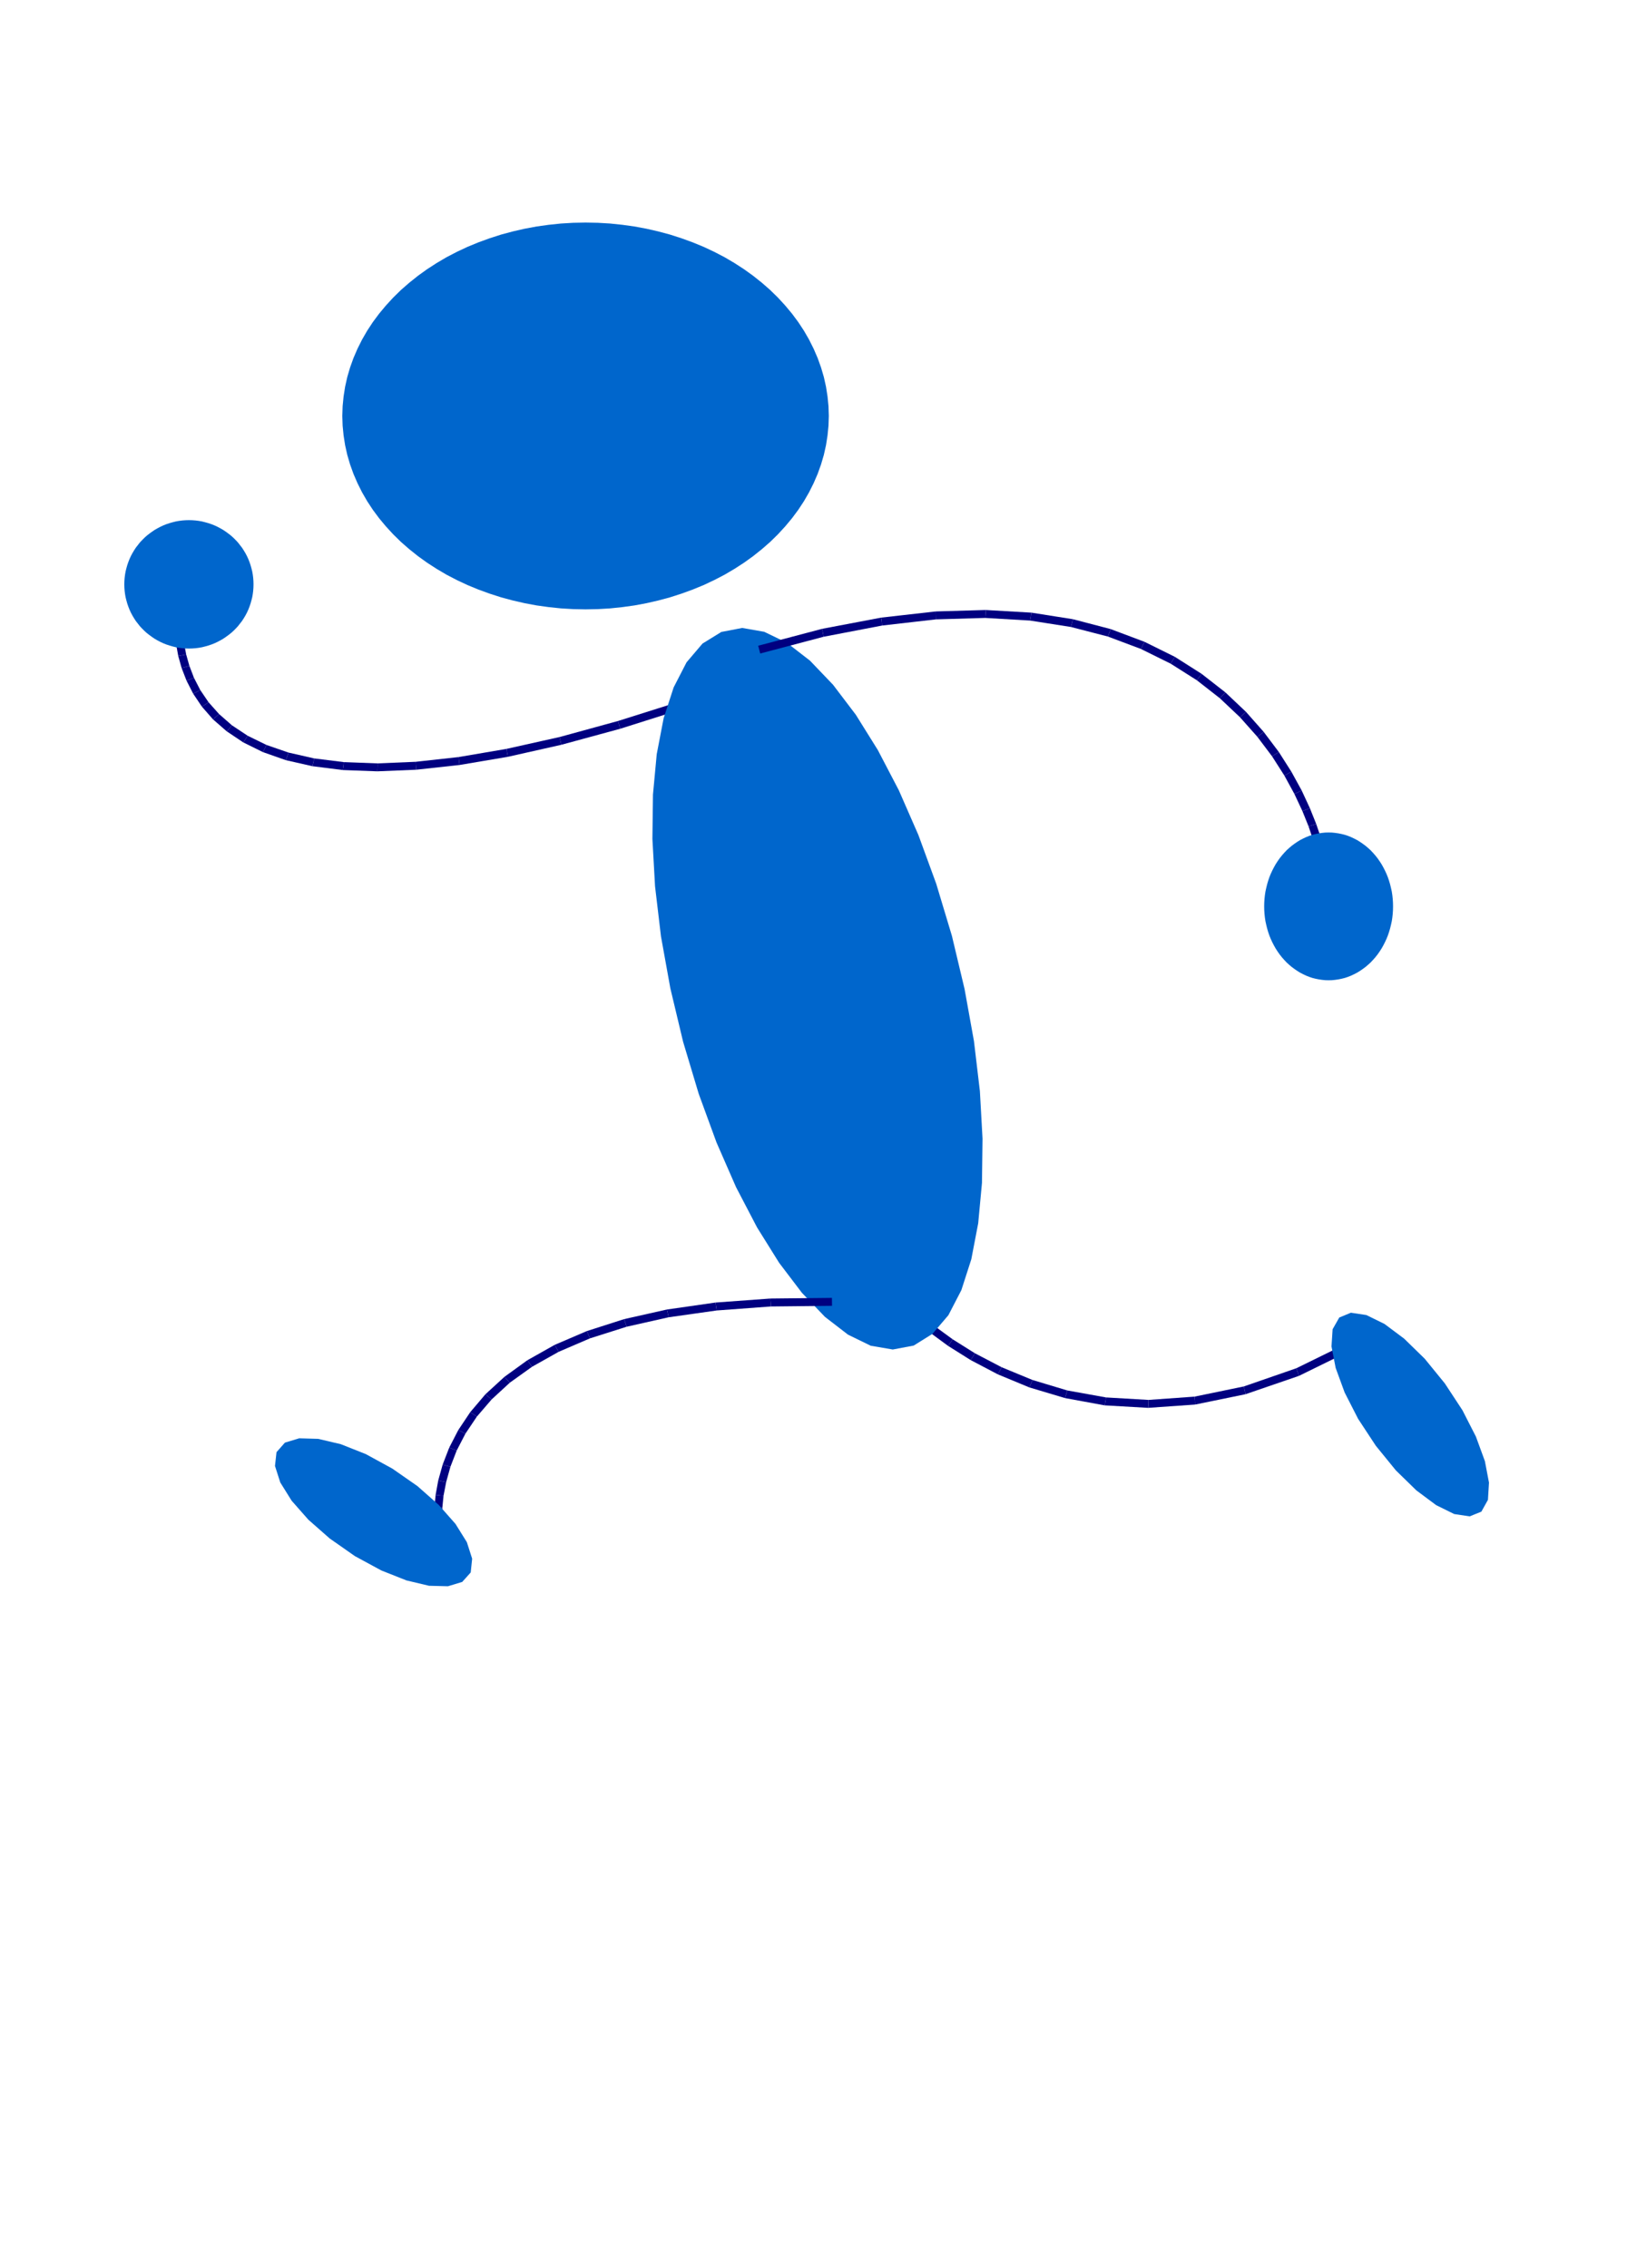 <?xml version="1.0" encoding="UTF-8"?>
<!DOCTYPE svg PUBLIC "-//W3C//DTD SVG 1.0//EN" "http://www.w3.org/TR/2001/REC-SVG-20010904/DTD/svg10.dtd">
<svg height="283mm" viewBox="0 0 20300 28300" width="203mm">
  <g style="stroke:none;fill:rgb(0,0,128)">
    <polygon points="16912,16821 16207,17167 16191,17120 16174,17072 16867,16732 16912,16821"/>
    <polygon points="16191,17120 16207,17167 15540,17396 15530,17348 15519,17299 16174,17072 16191,17120"/>
    <polygon points="15530,17348 15540,17396 14911,17525 14908,17476 14904,17426 15519,17299 15530,17348"/>
    <polygon points="14908,17476 14911,17525 14325,17566 14328,17517 14330,17467 14904,17426 14908,17476"/>
    <polygon points="14328,17517 14325,17566 13783,17535 13792,17486 13800,17436 14330,17467 14328,17517"/>
    <polygon points="13792,17486 13783,17535 13288,17444 13303,17397 13317,17349 13800,17436 13792,17486"/>
    <polygon points="13303,17397 13288,17444 12843,17311 12863,17265 12882,17218 13317,17349 13303,17397"/>
    <polygon points="12863,17265 12843,17311 12450,17148 12474,17104 12497,17059 12882,17218 12863,17265"/>
    <polygon points="12474,17104 12450,17148 12111,16970 12138,16928 12164,16885 12497,17059 12474,17104"/>
    <polygon points="12138,16928 12111,16970 11828,16792 11858,16752 11887,16711 12164,16885 12138,16928"/>
    <polygon points="11858,16752 11828,16792 11605,16628 11637,16590 11668,16551 11887,16711 11858,16752"/>
    <polygon points="11637,16590 11605,16628 11441,16492 11475,16456 11508,16419 11668,16551 11637,16590"/>
    <polygon points="11475,16456 11441,16492 11341,16401 11377,16366 11412,16330 11508,16419 11475,16456"/>
    <polygon points="11377,16366 11341,16401 11308,16368 11379,16297 11412,16330 11377,16366"/>
  </g>
  <g style="stroke:none;fill:rgb(0,102,204)">
    <polygon points="17166,18039 16945,17703 16777,17374 16665,17068 16613,16800 16627,16585 16710,16439 16855,16379 17048,16408 17274,16519 17520,16703 17776,16953 18027,17261 18247,17596 18415,17925 18527,18231 18578,18499 18565,18714 18483,18861 18337,18920 18144,18891 17919,18780 17672,18596 17416,18346 17166,18039"/>
  </g>
  <g style="stroke:none;fill:rgb(0,0,128)">
    <polygon points="8544,8838 7738,9093 7725,9045 7711,8996 8513,8743 8544,8838"/>
    <polygon points="7725,9045 7738,9093 7003,9293 6993,9245 6982,9196 7711,8996 7725,9045"/>
    <polygon points="6993,9245 7003,9293 6336,9443 6328,9394 6319,9344 6982,9196 6993,9245"/>
    <polygon points="6328,9394 6336,9443 5733,9545 5728,9496 5722,9446 6319,9344 6328,9394"/>
    <polygon points="5728,9496 5733,9545 5192,9604 5190,9555 5187,9505 5722,9446 5728,9496"/>
    <polygon points="5190,9555 5192,9604 4708,9624 4710,9575 4711,9525 5187,9505 5190,9555"/>
    <polygon points="4710,9575 4708,9624 4277,9608 4284,9559 4290,9509 4711,9525 4710,9575"/>
    <polygon points="4284,9559 4277,9608 3898,9560 3910,9512 3921,9463 4290,9509 4284,9559"/>
    <polygon points="3910,9512 3898,9560 3567,9485 3584,9438 3600,9390 3921,9463 3910,9512"/>
    <polygon points="3584,9438 3567,9485 3280,9384 3303,9340 3325,9295 3600,9390 3584,9438"/>
    <polygon points="3303,9340 3280,9384 3035,9263 3063,9222 3090,9180 3325,9295 3303,9340"/>
    <polygon points="3063,9222 3035,9263 2829,9125 2862,9088 2894,9050 3090,9180 3063,9222"/>
    <polygon points="2862,9088 2829,9125 2658,8976 2696,8943 2733,8909 2894,9050 2862,9088"/>
    <polygon points="2696,8943 2658,8976 2519,8817 2561,8790 2602,8762 2733,8909 2696,8943"/>
    <polygon points="2561,8790 2519,8817 2410,8655 2455,8633 2499,8610 2602,8762 2561,8790"/>
    <polygon points="2455,8633 2410,8655 2327,8492 2374,8475 2420,8457 2499,8610 2455,8633"/>
    <polygon points="2374,8475 2327,8492 2266,8335 2315,8322 2363,8308 2420,8457 2374,8475"/>
    <polygon points="2315,8322 2266,8335 2224,8185 2274,8176 2323,8166 2363,8308 2315,8322"/>
    <polygon points="2274,8176 2224,8185 2199,8047 2249,8042 2298,8036 2323,8166 2274,8176"/>
    <polygon points="2249,8042 2199,8047 2186,7926 2236,7924 2285,7921 2298,8036 2249,8042"/>
    <polygon points="2236,7924 2186,7926 2181,7824 2231,7825 2280,7825 2285,7921 2236,7924"/>
    <polygon points="2231,7825 2181,7824 2182,7746 2232,7750 2281,7753 2280,7825 2231,7825"/>
    <polygon points="2232,7750 2182,7746 2185,7694 2235,7701 2284,7707 2281,7753 2232,7750"/>
    <polygon points="2235,7701 2185,7694 2187,7678 2286,7691 2284,7707 2235,7701"/>
  </g>
  <g style="stroke:none;fill:rgb(0,102,204)">
    <polygon points="3163,7291 3162,7250 3159,7210 3154,7170 3147,7130 3137,7090 3126,7051 3113,7013 3098,6975 3081,6938 3062,6902 3041,6867 3019,6833 2994,6801 2969,6769 2941,6739 2912,6710 2882,6683 2850,6658 2817,6634 2783,6611 2748,6591 2712,6572 2675,6555 2637,6540 2598,6527 2559,6516 2519,6506 2479,6499 2439,6494 2398,6491 2357,6490 2357,6490 2316,6491 2275,6494 2235,6499 2195,6506 2155,6516 2116,6527 2077,6540 2039,6555 2002,6572 1966,6591 1931,6611 1897,6634 1864,6658 1832,6683 1802,6710 1773,6739 1745,6769 1720,6801 1695,6833 1673,6867 1652,6902 1633,6938 1616,6975 1601,7013 1588,7051 1577,7090 1567,7130 1560,7170 1555,7210 1552,7250 1551,7291 1551,7291 1552,7332 1555,7372 1560,7412 1567,7452 1577,7492 1588,7531 1601,7569 1616,7607 1633,7644 1652,7680 1673,7715 1695,7749 1720,7781 1745,7813 1773,7843 1802,7872 1832,7899 1864,7924 1897,7948 1931,7971 1966,7991 2002,8010 2039,8027 2077,8042 2116,8055 2155,8066 2195,8076 2235,8083 2275,8088 2316,8091 2357,8092 2357,8092 2398,8091 2439,8088 2479,8083 2519,8076 2559,8066 2598,8055 2637,8042 2675,8027 2712,8010 2748,7991 2783,7971 2817,7948 2850,7924 2882,7899 2912,7872 2941,7843 2969,7813 2994,7781 3019,7749 3041,7715 3062,7680 3081,7644 3098,7607 3113,7569 3126,7531 3137,7492 3147,7452 3154,7412 3159,7372 3162,7332 3163,7291"/>
    <polygon points="11400,16789 11139,16838 10864,16791 10581,16653 10293,16431 10005,16130 9721,15756 9446,15315 9184,14813 8940,14255 8718,13648 8523,12998 8364,12332 8247,11684 8173,11059 8140,10467 8147,9914 8194,9410 8280,8962 8405,8577 8566,8264 8765,8030 9000,7885 9260,7835 9535,7883 9818,8020 10106,8243 10394,8544 10678,8918 10953,9359 11215,9861 11459,10419 11681,11026 11877,11677 12035,12341 12152,12990 12226,13614 12259,14207 12252,14759 12205,15263 12119,15712 11995,16097 11833,16410 11634,16643 11400,16789"/>
  </g>
  <g style="stroke:none;fill:rgb(0,0,128)">
    <polygon points="9460,8057 10257,7846 10267,7896 10276,7945 9485,8154 9460,8057"/>
    <polygon points="10267,7896 10257,7846 10995,7706 11001,7756 11006,7805 10276,7945 10267,7896"/>
    <polygon points="11001,7756 10995,7706 11675,7629 11677,7679 11678,7728 11006,7805 11001,7756"/>
    <polygon points="11677,7679 11675,7629 12298,7611 12296,7661 12293,7710 11678,7728 11677,7679"/>
    <polygon points="12296,7661 12298,7611 12868,7644 12861,7694 12853,7743 12293,7710 12296,7661"/>
    <polygon points="12861,7694 12868,7644 13387,7726 13375,7775 13362,7823 12853,7743 12861,7694"/>
    <polygon points="13375,7775 13387,7726 13857,7849 13840,7896 13822,7942 13362,7823 13375,7775"/>
    <polygon points="13840,7896 13857,7849 14280,8008 14258,8053 14235,8097 13822,7942 13840,7896"/>
    <polygon points="14258,8053 14280,8008 14658,8195 14632,8238 14605,8280 14235,8097 14258,8053"/>
    <polygon points="14632,8238 14658,8195 14993,8408 14963,8448 14932,8487 14605,8280 14632,8238"/>
    <polygon points="14963,8448 14993,8408 15289,8639 15255,8676 15220,8712 14932,8487 14963,8448"/>
    <polygon points="15255,8676 15289,8639 15546,8882 15509,8916 15471,8949 15220,8712 15255,8676"/>
    <polygon points="15509,8916 15546,8882 15767,9132 15728,9163 15688,9193 15471,8949 15509,8916"/>
    <polygon points="15728,9163 15767,9132 15956,9383 15914,9410 15871,9436 15688,9193 15728,9163"/>
    <polygon points="15914,9410 15956,9383 16112,9628 16069,9653 16025,9677 15871,9436 15914,9410"/>
    <polygon points="16069,9653 16112,9628 16241,9863 16196,9885 16150,9906 16025,9677 16069,9653"/>
    <polygon points="16196,9885 16241,9863 16343,10083 16297,10102 16250,10120 16150,9906 16196,9885"/>
    <polygon points="16297,10102 16343,10083 16422,10280 16375,10296 16327,10311 16250,10120 16297,10102"/>
    <polygon points="16375,10296 16422,10280 16479,10448 16431,10462 16382,10475 16327,10311 16375,10296"/>
    <polygon points="16431,10462 16479,10448 16516,10585 16468,10596 16419,10606 16382,10475 16431,10462"/>
    <polygon points="16468,10596 16516,10585 16538,10683 16489,10690 16439,10696 16419,10606 16468,10596"/>
    <polygon points="16489,10690 16538,10683 16545,10733 16446,10746 16439,10696 16489,10690"/>
  </g>
  <g style="stroke:none;fill:rgb(0,102,204)">
    <polygon points="17381,11309 17380,11262 17377,11216 17372,11169 17365,11123 17355,11078 17344,11033 17331,10989 17316,10945 17299,10903 17280,10862 17259,10821 17237,10782 17213,10745 17187,10708 17160,10674 17131,10641 17101,10609 17069,10580 17036,10552 17002,10527 16967,10503 16931,10481 16894,10462 16856,10444 16818,10429 16779,10416 16739,10406 16699,10398 16658,10392 16618,10388 16577,10387 16577,10387 16536,10388 16496,10392 16455,10398 16415,10406 16375,10416 16336,10429 16298,10444 16260,10462 16223,10481 16187,10503 16152,10527 16118,10552 16085,10580 16053,10609 16023,10641 15994,10674 15967,10708 15941,10745 15917,10782 15895,10821 15874,10862 15855,10903 15838,10945 15823,10989 15810,11033 15799,11078 15789,11123 15782,11169 15777,11216 15774,11262 15773,11309 15773,11309 15774,11356 15777,11402 15782,11449 15789,11495 15799,11540 15810,11585 15823,11629 15838,11673 15855,11715 15874,11756 15895,11797 15917,11836 15941,11873 15967,11910 15994,11944 16023,11977 16053,12009 16085,12038 16118,12066 16152,12091 16187,12115 16223,12137 16260,12156 16298,12174 16336,12189 16375,12202 16415,12212 16455,12220 16496,12226 16536,12230 16577,12231 16577,12231 16618,12230 16658,12226 16699,12220 16739,12212 16779,12202 16818,12189 16856,12174 16894,12156 16931,12137 16967,12115 17002,12091 17036,12066 17069,12038 17101,12009 17131,11977 17160,11944 17187,11910 17213,11873 17237,11836 17259,11797 17280,11756 17299,11715 17316,11673 17331,11629 17344,11585 17355,11540 17365,11495 17372,11449 17377,11402 17380,11356 17381,11309"/>
  </g>
  <g style="stroke:none;fill:rgb(0,0,128)">
    <polygon points="10381,16293 9619,16301 9616,16252 9612,16202 10380,16194 10381,16293"/>
    <polygon points="9616,16252 9619,16301 8942,16351 8935,16302 8927,16252 9612,16202 9616,16252"/>
    <polygon points="8935,16302 8942,16351 8342,16436 8332,16388 8321,16339 8927,16252 8935,16302"/>
    <polygon points="8332,16388 8342,16436 7818,16554 7803,16507 7787,16459 8321,16339 8332,16388"/>
    <polygon points="7803,16507 7818,16554 7361,16699 7342,16654 7322,16608 7787,16459 7803,16507"/>
    <polygon points="7342,16654 7361,16699 6970,16867 6946,16824 6921,16780 7322,16608 7342,16654"/>
    <polygon points="6946,16824 6970,16867 6639,17053 6610,17013 6580,16972 6921,16780 6946,16824"/>
    <polygon points="6610,17013 6639,17053 6361,17252 6328,17216 6294,17179 6580,16972 6610,17013"/>
    <polygon points="6328,17216 6361,17252 6134,17461 6096,17429 6057,17396 6294,17179 6328,17216"/>
    <polygon points="6096,17429 6134,17461 5950,17675 5909,17648 5867,17620 6057,17396 6096,17429"/>
    <polygon points="5909,17648 5950,17675 5807,17888 5763,17866 5718,17843 5867,17620 5909,17648"/>
    <polygon points="5763,17866 5807,17888 5698,18099 5652,18081 5605,18062 5718,17843 5763,17866"/>
    <polygon points="5652,18081 5698,18099 5620,18301 5572,18288 5523,18274 5605,18062 5652,18081"/>
    <polygon points="5572,18288 5620,18301 5567,18491 5518,18482 5468,18472 5523,18274 5572,18288"/>
    <polygon points="5518,18482 5567,18491 5534,18662 5485,18658 5435,18653 5468,18472 5518,18482"/>
    <polygon points="5485,18658 5534,18662 5519,18813 5470,18812 5420,18810 5435,18653 5485,18658"/>
    <polygon points="5470,18812 5519,18813 5514,18938 5465,18940 5415,18941 5420,18810 5470,18812"/>
    <polygon points="5465,18940 5514,18938 5517,19032 5468,19037 5418,19041 5415,18941 5465,18940"/>
    <polygon points="5468,19037 5517,19032 5523,19092 5474,19099 5424,19105 5418,19041 5468,19037"/>
    <polygon points="5474,19099 5523,19092 5526,19114 5427,19127 5424,19105 5474,19099"/>
  </g>
  <g style="stroke:none;fill:rgb(0,102,204)">
    <polygon points="4428,19416 4114,19196 3848,18962 3639,18725 3497,18497 3431,18291 3450,18119 3555,18000 3733,17946 3970,17953 4251,18019 4564,18143 4895,18324 5208,18542 5474,18777 5683,19014 5825,19242 5891,19448 5873,19620 5767,19738 5589,19792 5353,19786 5071,19719 4758,19595 4428,19416"/>
    <polygon points="10341,5190 10337,5068 10325,4946 10306,4825 10279,4704 10244,4585 10202,4468 10152,4352 10095,4238 10031,4127 9960,4019 9882,3914 9797,3812 9706,3713 9609,3618 9506,3528 9397,3441 9283,3359 9164,3282 9040,3209 8911,3142 8779,3080 8643,3024 8503,2973 8360,2927 8215,2888 8067,2854 7917,2826 7766,2805 7613,2789 7460,2780 7306,2777 7306,2777 7152,2780 6999,2789 6846,2805 6695,2826 6545,2854 6397,2888 6252,2927 6109,2973 5969,3024 5833,3080 5701,3142 5572,3209 5448,3282 5329,3359 5215,3441 5106,3528 5003,3618 4906,3713 4815,3812 4730,3914 4652,4019 4581,4127 4517,4238 4460,4352 4410,4468 4368,4585 4333,4704 4306,4825 4287,4946 4275,5068 4271,5190 4271,5190 4275,5312 4287,5434 4306,5555 4333,5676 4368,5795 4410,5912 4460,6028 4517,6142 4581,6253 4652,6361 4730,6466 4815,6568 4906,6667 5003,6762 5106,6852 5215,6939 5329,7021 5448,7098 5572,7171 5701,7238 5833,7300 5969,7356 6109,7407 6252,7453 6397,7492 6545,7526 6695,7554 6846,7575 6999,7591 7152,7600 7306,7603 7306,7603 7460,7600 7613,7591 7766,7575 7917,7554 8067,7526 8215,7492 8360,7453 8503,7407 8643,7356 8779,7300 8911,7238 9040,7171 9164,7098 9283,7021 9397,6939 9506,6852 9609,6762 9706,6667 9797,6568 9882,6466 9960,6361 10031,6253 10095,6142 10152,6028 10202,5912 10244,5795 10279,5676 10306,5555 10325,5434 10337,5312 10341,5190"/>
  </g>
</svg>
